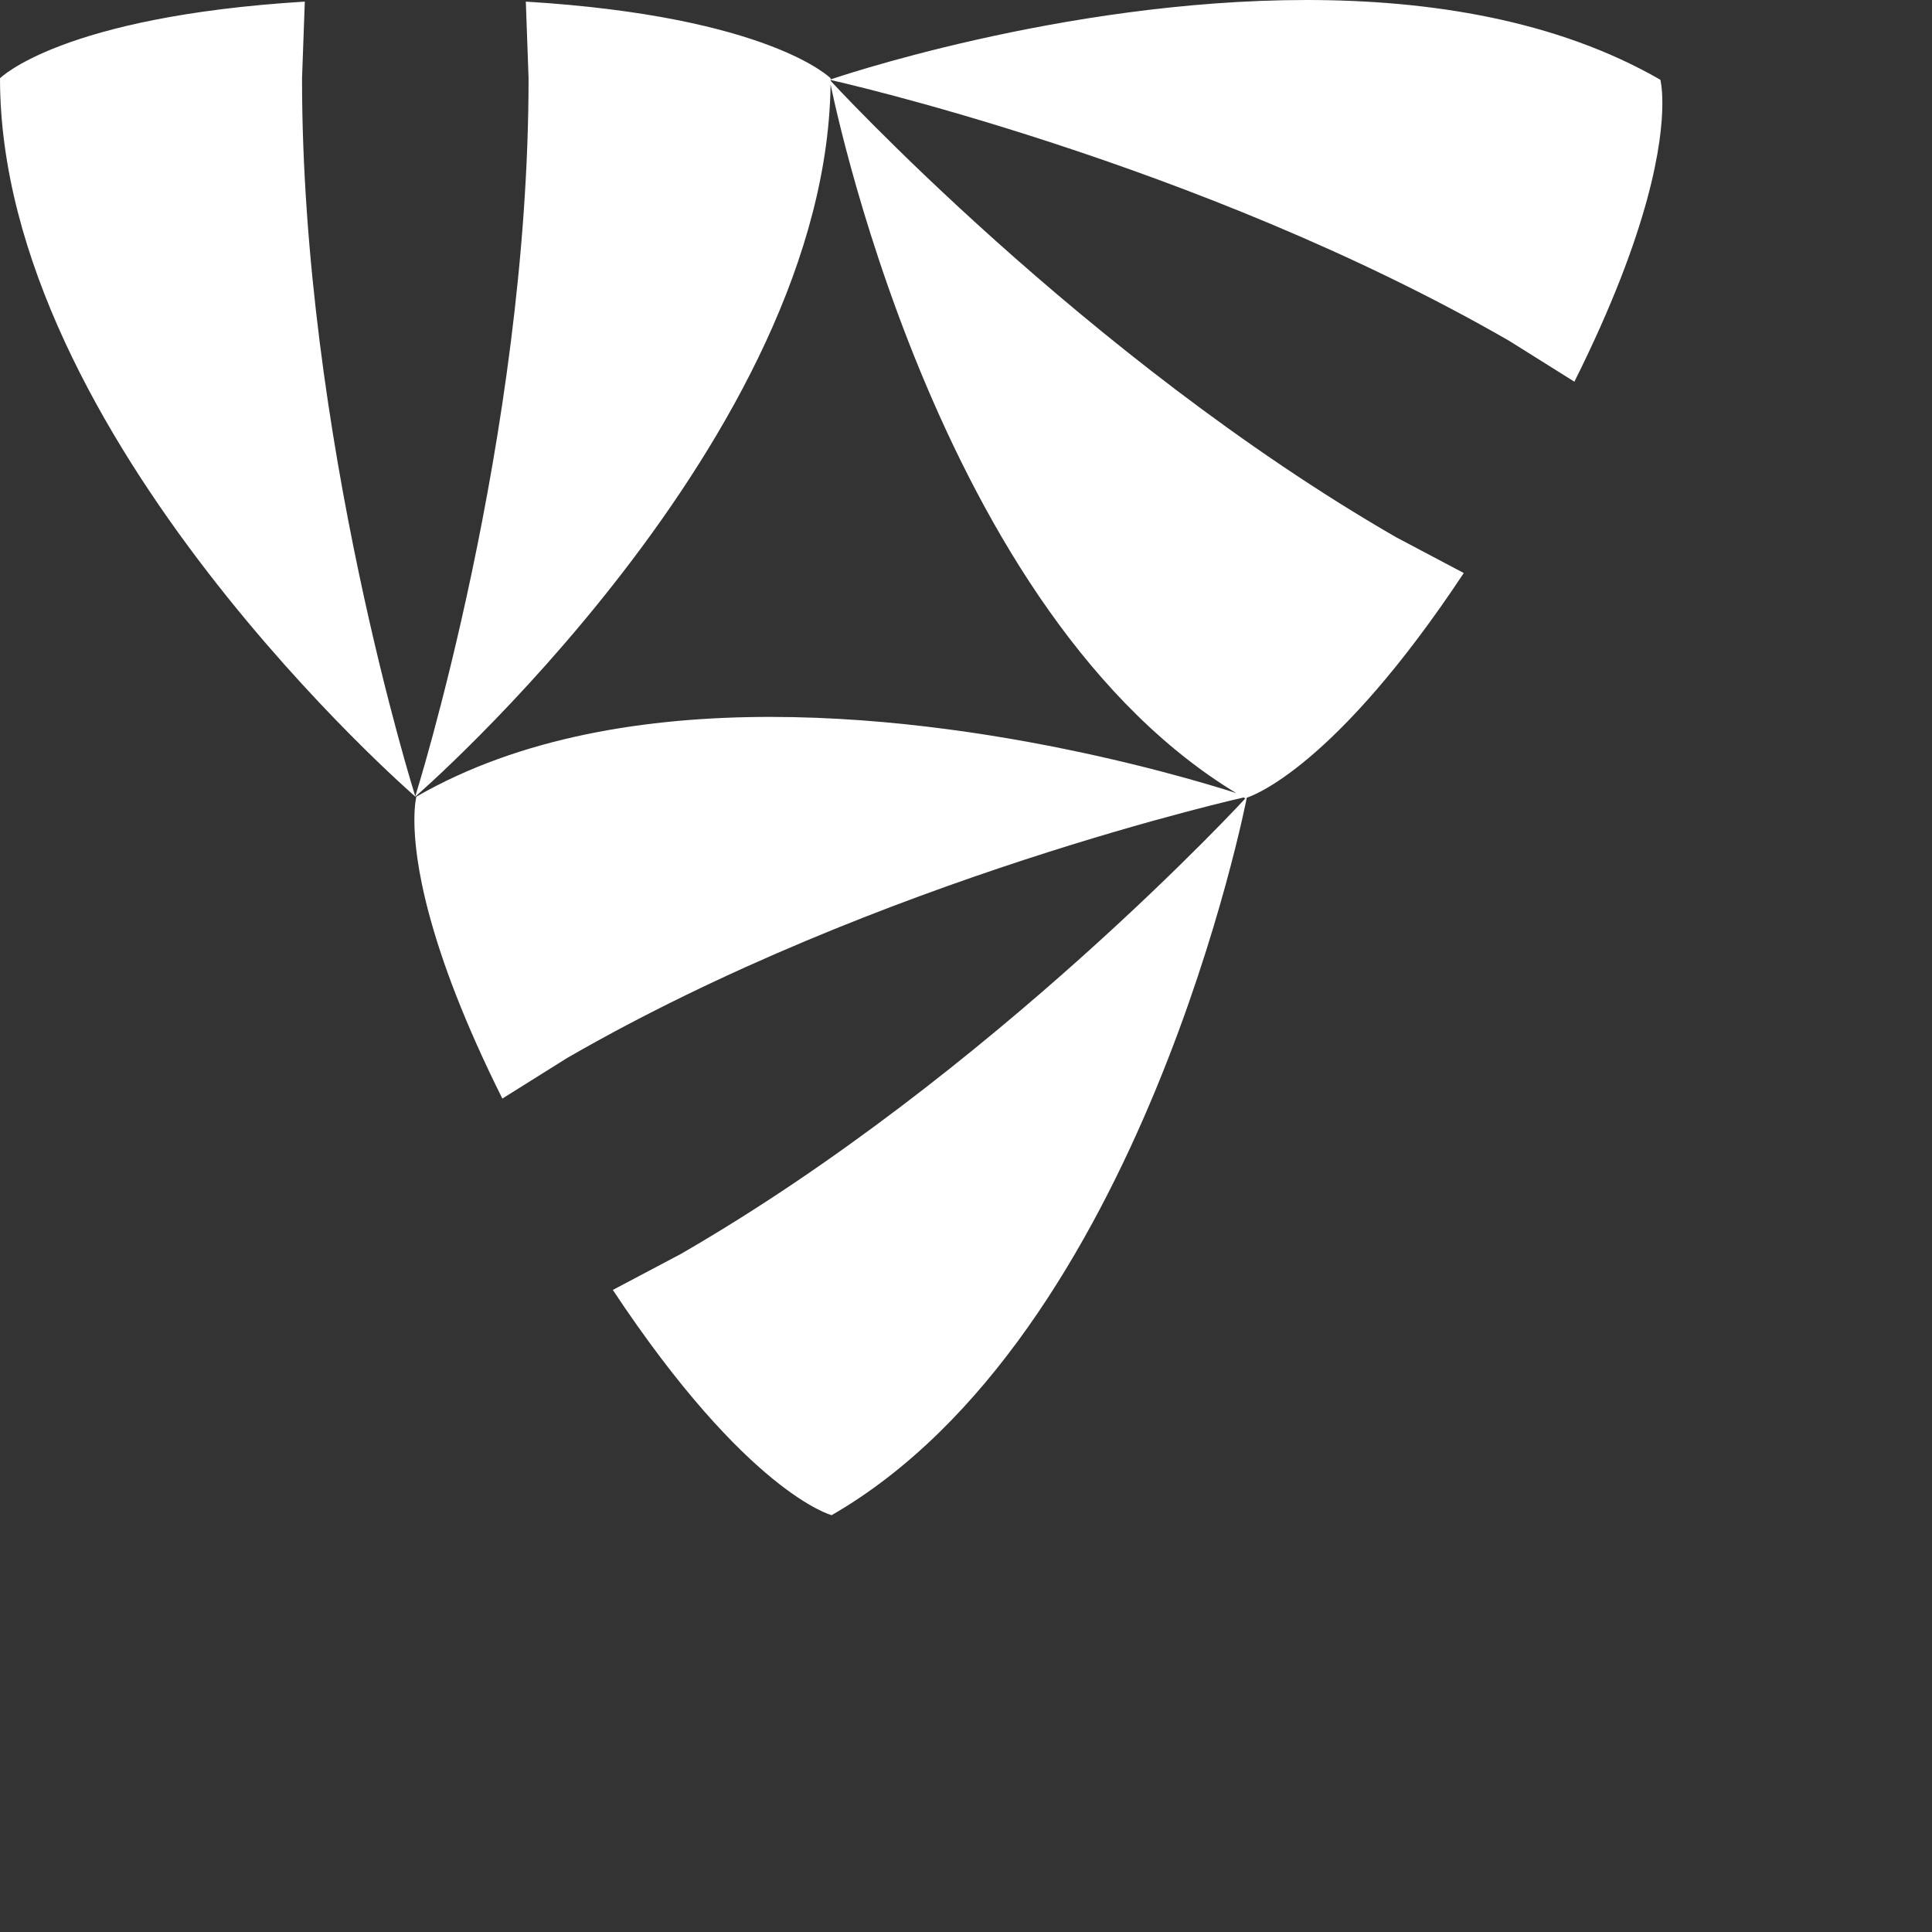 <svg class="" width="48" height="48" viewBox="0 0 60 60" fill="none" xmlns="http://www.w3.org/2000/svg">
    <rect x="0" y="0" width="60" height="60" fill="#333333" stroke="none"/>
    <path id="flyte-logo"
        d="M12.9 24.741C12.9 24.741 0 13.584 0 2.431C0 2.431 1.895 0.515 9.466 0.05L9.38 2.431C9.376 13.584 12.9 24.741 12.9 24.741ZM25.796 2.431C25.796 2.431 23.896 0.511 16.33 0.05L16.415 2.431C16.415 13.588 12.892 24.745 12.892 24.745C12.892 24.745 25.796 13.584 25.796 2.431ZM21.14 38.945L19.032 40.06C23.218 46.378 25.827 47.055 25.827 47.055C35.502 41.477 38.727 24.741 38.727 24.741C38.727 24.741 30.815 33.366 21.14 38.945ZM12.931 24.741C12.931 24.741 12.869 24.973 12.869 25.473C12.869 26.657 13.222 29.356 15.601 34.117L17.621 32.852C27.296 27.273 38.73 24.741 38.73 24.741C38.73 24.741 31.563 22.264 23.92 22.264C20.098 22.264 16.156 22.883 12.931 24.741ZM46.874 10.588L48.894 11.854C51.273 7.092 51.626 4.394 51.626 3.209C51.626 2.71 51.564 2.477 51.564 2.477C48.339 0.619 44.397 -0 40.575 -0C32.932 -0 25.765 2.477 25.765 2.477C25.765 2.477 37.199 5.009 46.874 10.588ZM38.664 24.791C38.901 24.73 41.475 23.812 45.459 17.796L43.351 16.681C33.68 11.103 25.765 2.477 25.765 2.477C25.765 2.477 28.99 19.213 38.664 24.791Z"
        fill="white"></path>
</svg>